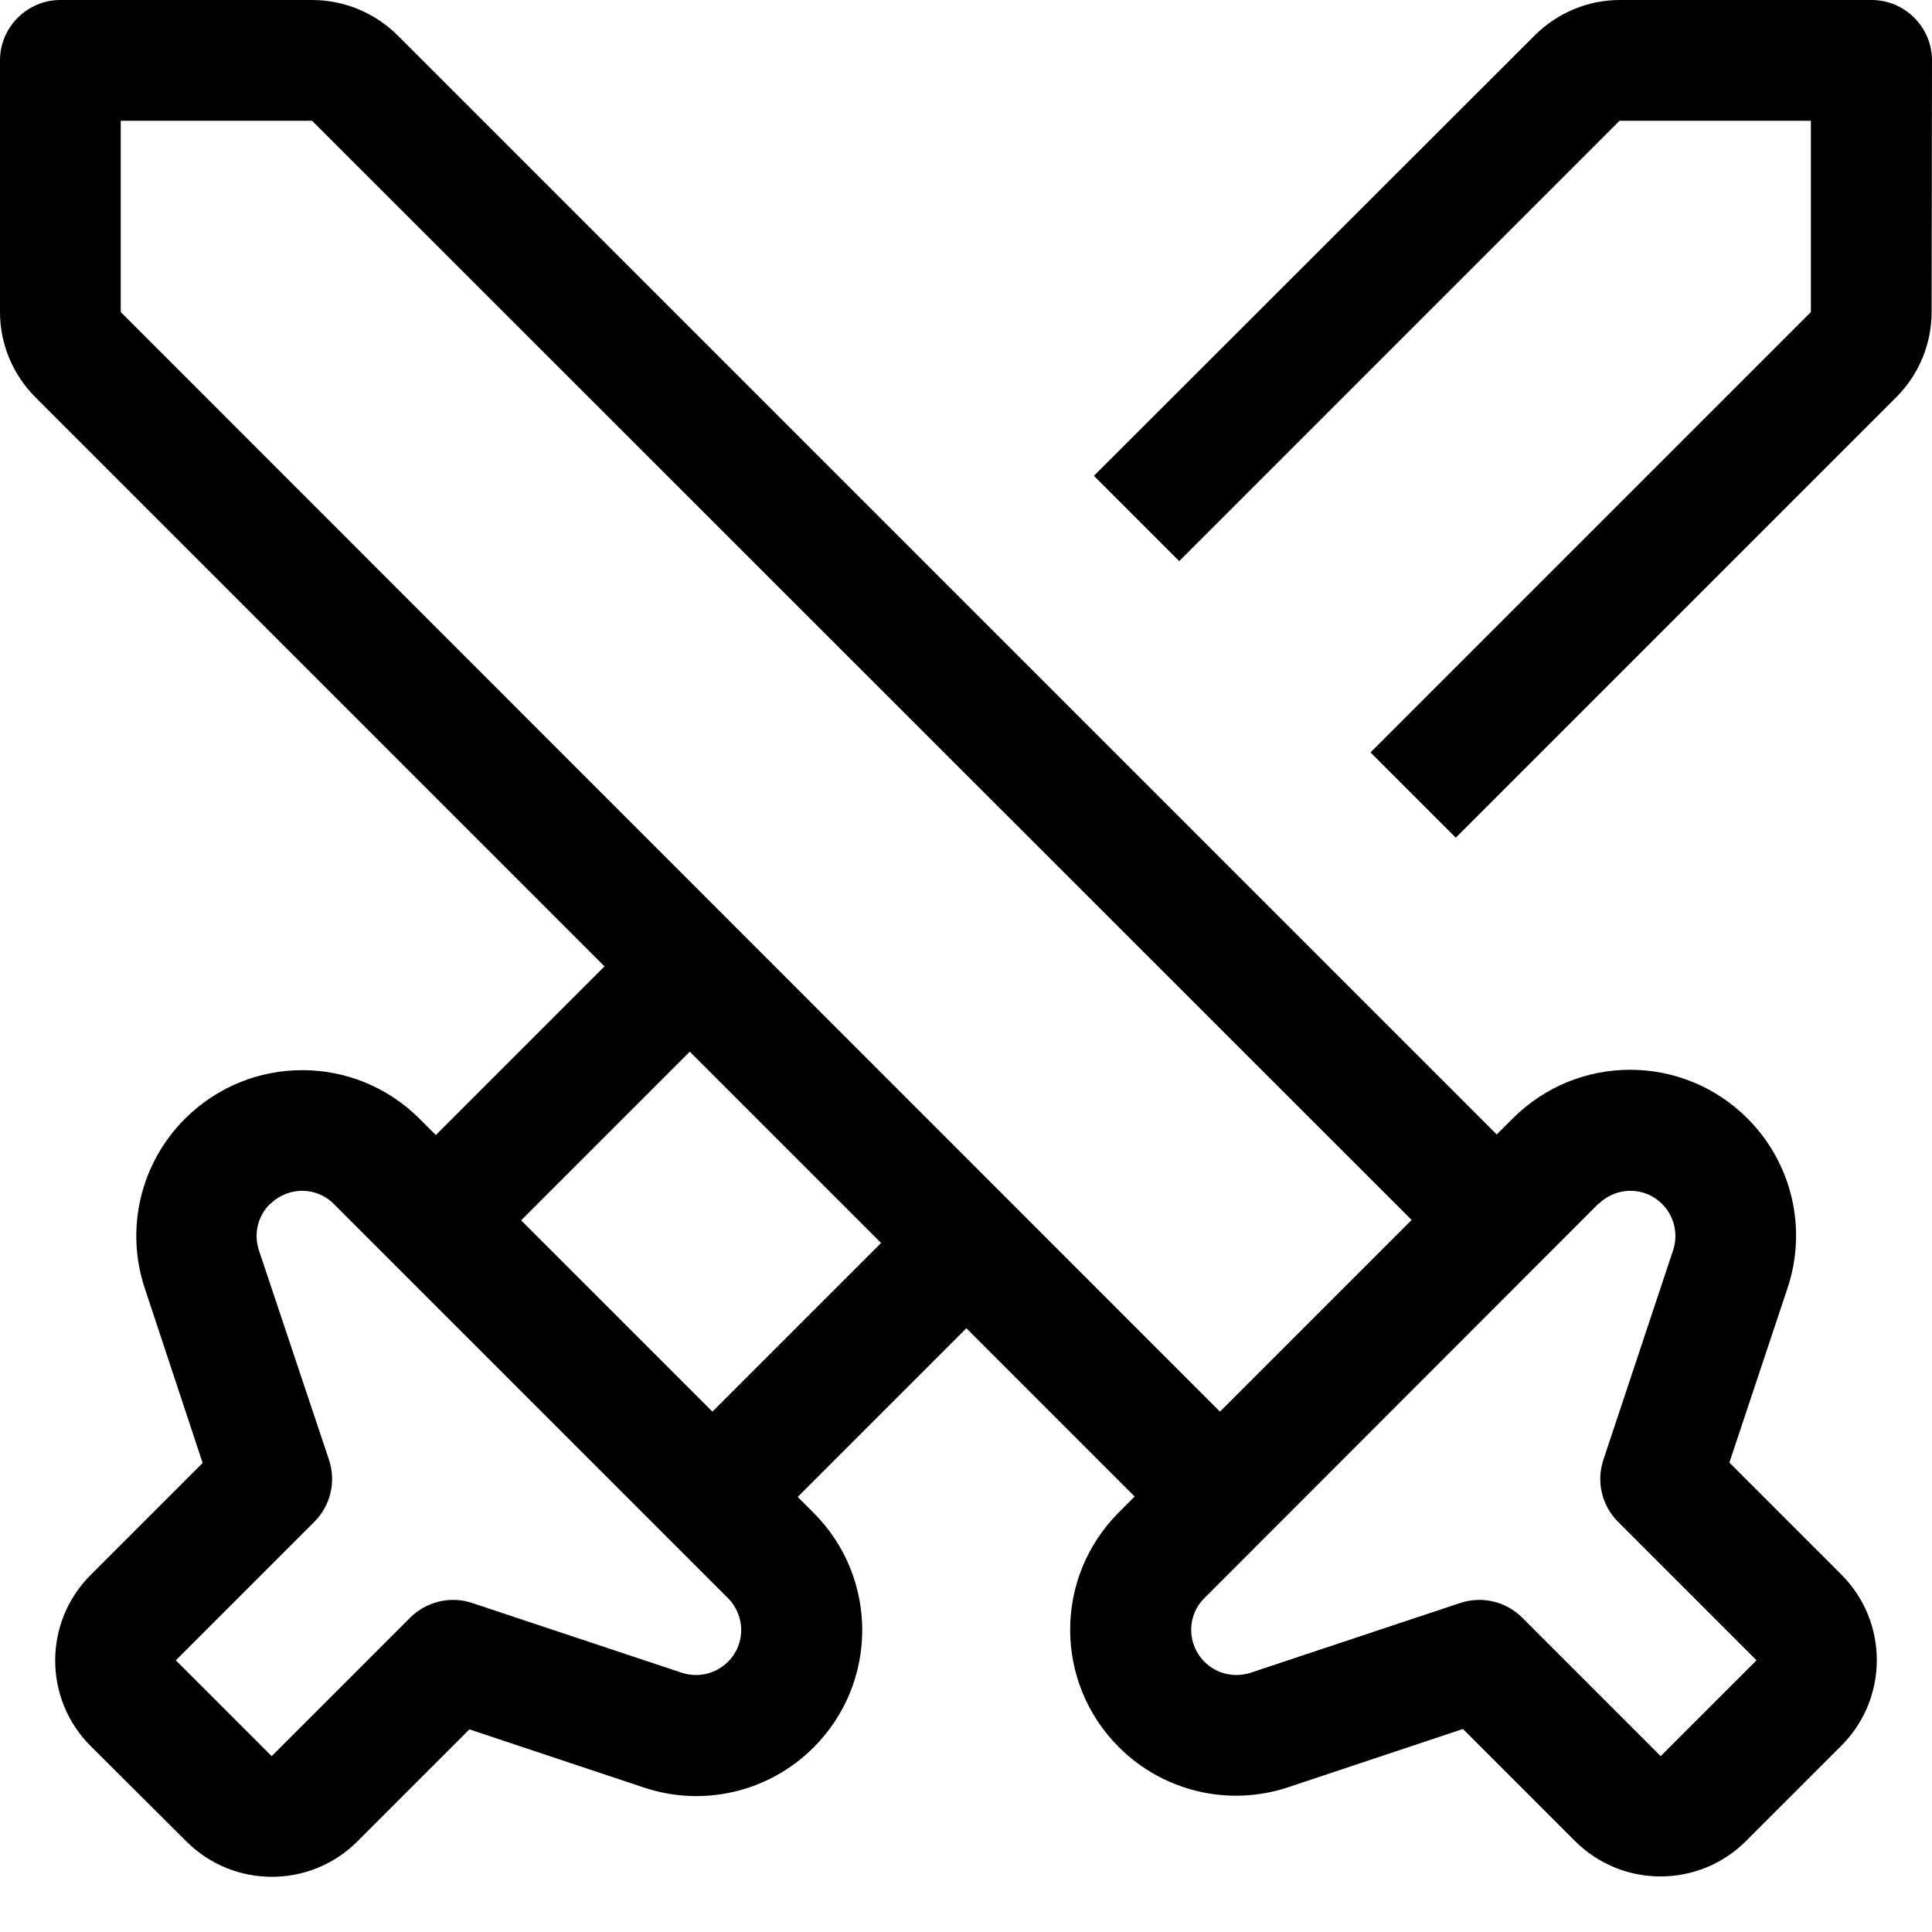<svg fill="currentColor" xmlns="http://www.w3.org/2000/svg" viewBox="0 0 512 512"><!--! Font Awesome Pro 7.1.0 by @fontawesome - https://fontawesome.com License - https://fontawesome.com/license (Commercial License) Copyright 2025 Fonticons, Inc. --><path fill="currentColor" d="M32 32L82.7 32 374.1 323.3 323.3 374.1 32 82.7 32 32zM396.7 300.7L105.4 9.4C99.4 3.4 91.2 0 82.7 0L16 0C7.2 0 0 7.2 0 16L0 82.7c0 8.5 3.4 16.6 9.4 22.6l291.3 291.3-4.2 4.2c-17.2 17.2-17.2 45 0 62.2 11.8 11.8 29.2 15.9 45 10.6l46.2-15.4 29.7 29.7c12.5 12.5 32.8 12.5 45.3 0L488 462.6c12.5-12.5 12.5-32.8 0-45.3l-29.7-29.7 15.4-46.2c5.3-15.8 1.2-33.2-10.6-45-17.2-17.2-45-17.2-62.2 0l-4.2 4.2zm26.9 18.4c4.7-4.7 12.3-4.7 16.9 0 3.2 3.2 4.3 7.9 2.9 12.2l-18.5 55.6c-1.9 5.8-.4 12.1 3.9 16.4l36.7 36.7-25.4 25.4-36.7-36.7c-4.3-4.3-10.6-5.8-16.4-3.9l-55.6 18.5c-4.3 1.4-9 .3-12.2-2.9-4.7-4.7-4.7-12.3 0-16.9L423.5 319.1zm-352 0c4.7-4.7 12.3-4.7 16.9 0L192.9 423.5c4.7 4.7 4.7 12.3 0 16.9-3.2 3.2-7.9 4.3-12.2 2.9l-55.6-18.5c-5.7-1.9-12.1-.4-16.4 3.9L72 465.4 46.6 440 83.3 403.3c4.3-4.3 5.8-10.6 3.9-16.4L68.6 331.3c-1.4-4.3-.3-9 2.9-12.2zm39.6-22.6c-17.2-17.2-45-17.2-62.2 0-11.8 11.8-15.9 29.2-10.6 45L53.7 387.7 24 417.4c-12.5 12.5-12.5 32.8 0 45.3L49.4 488c12.5 12.5 32.8 12.5 45.3 0l29.7-29.7 46.2 15.4c15.8 5.3 33.2 1.2 45-10.6 17.2-17.2 17.2-45 0-62.2l-4.2-4.2 44.7-44.7-22.6-22.6-44.7 44.7-50.7-50.7 44.7-44.7-22.6-22.6-44.7 44.7-4.2-4.2zM289.9 126.1l22.6 22.6 116.7-116.7 50.7 0 0 50.7-116.7 116.7 22.6 22.6 116.7-116.7c6-6 9.4-14.1 9.4-22.6L512 16c0-8.8-7.2-16-16-16L429.3 0c-8.5 0-16.6 3.4-22.6 9.4L289.9 126.1z"/></svg>